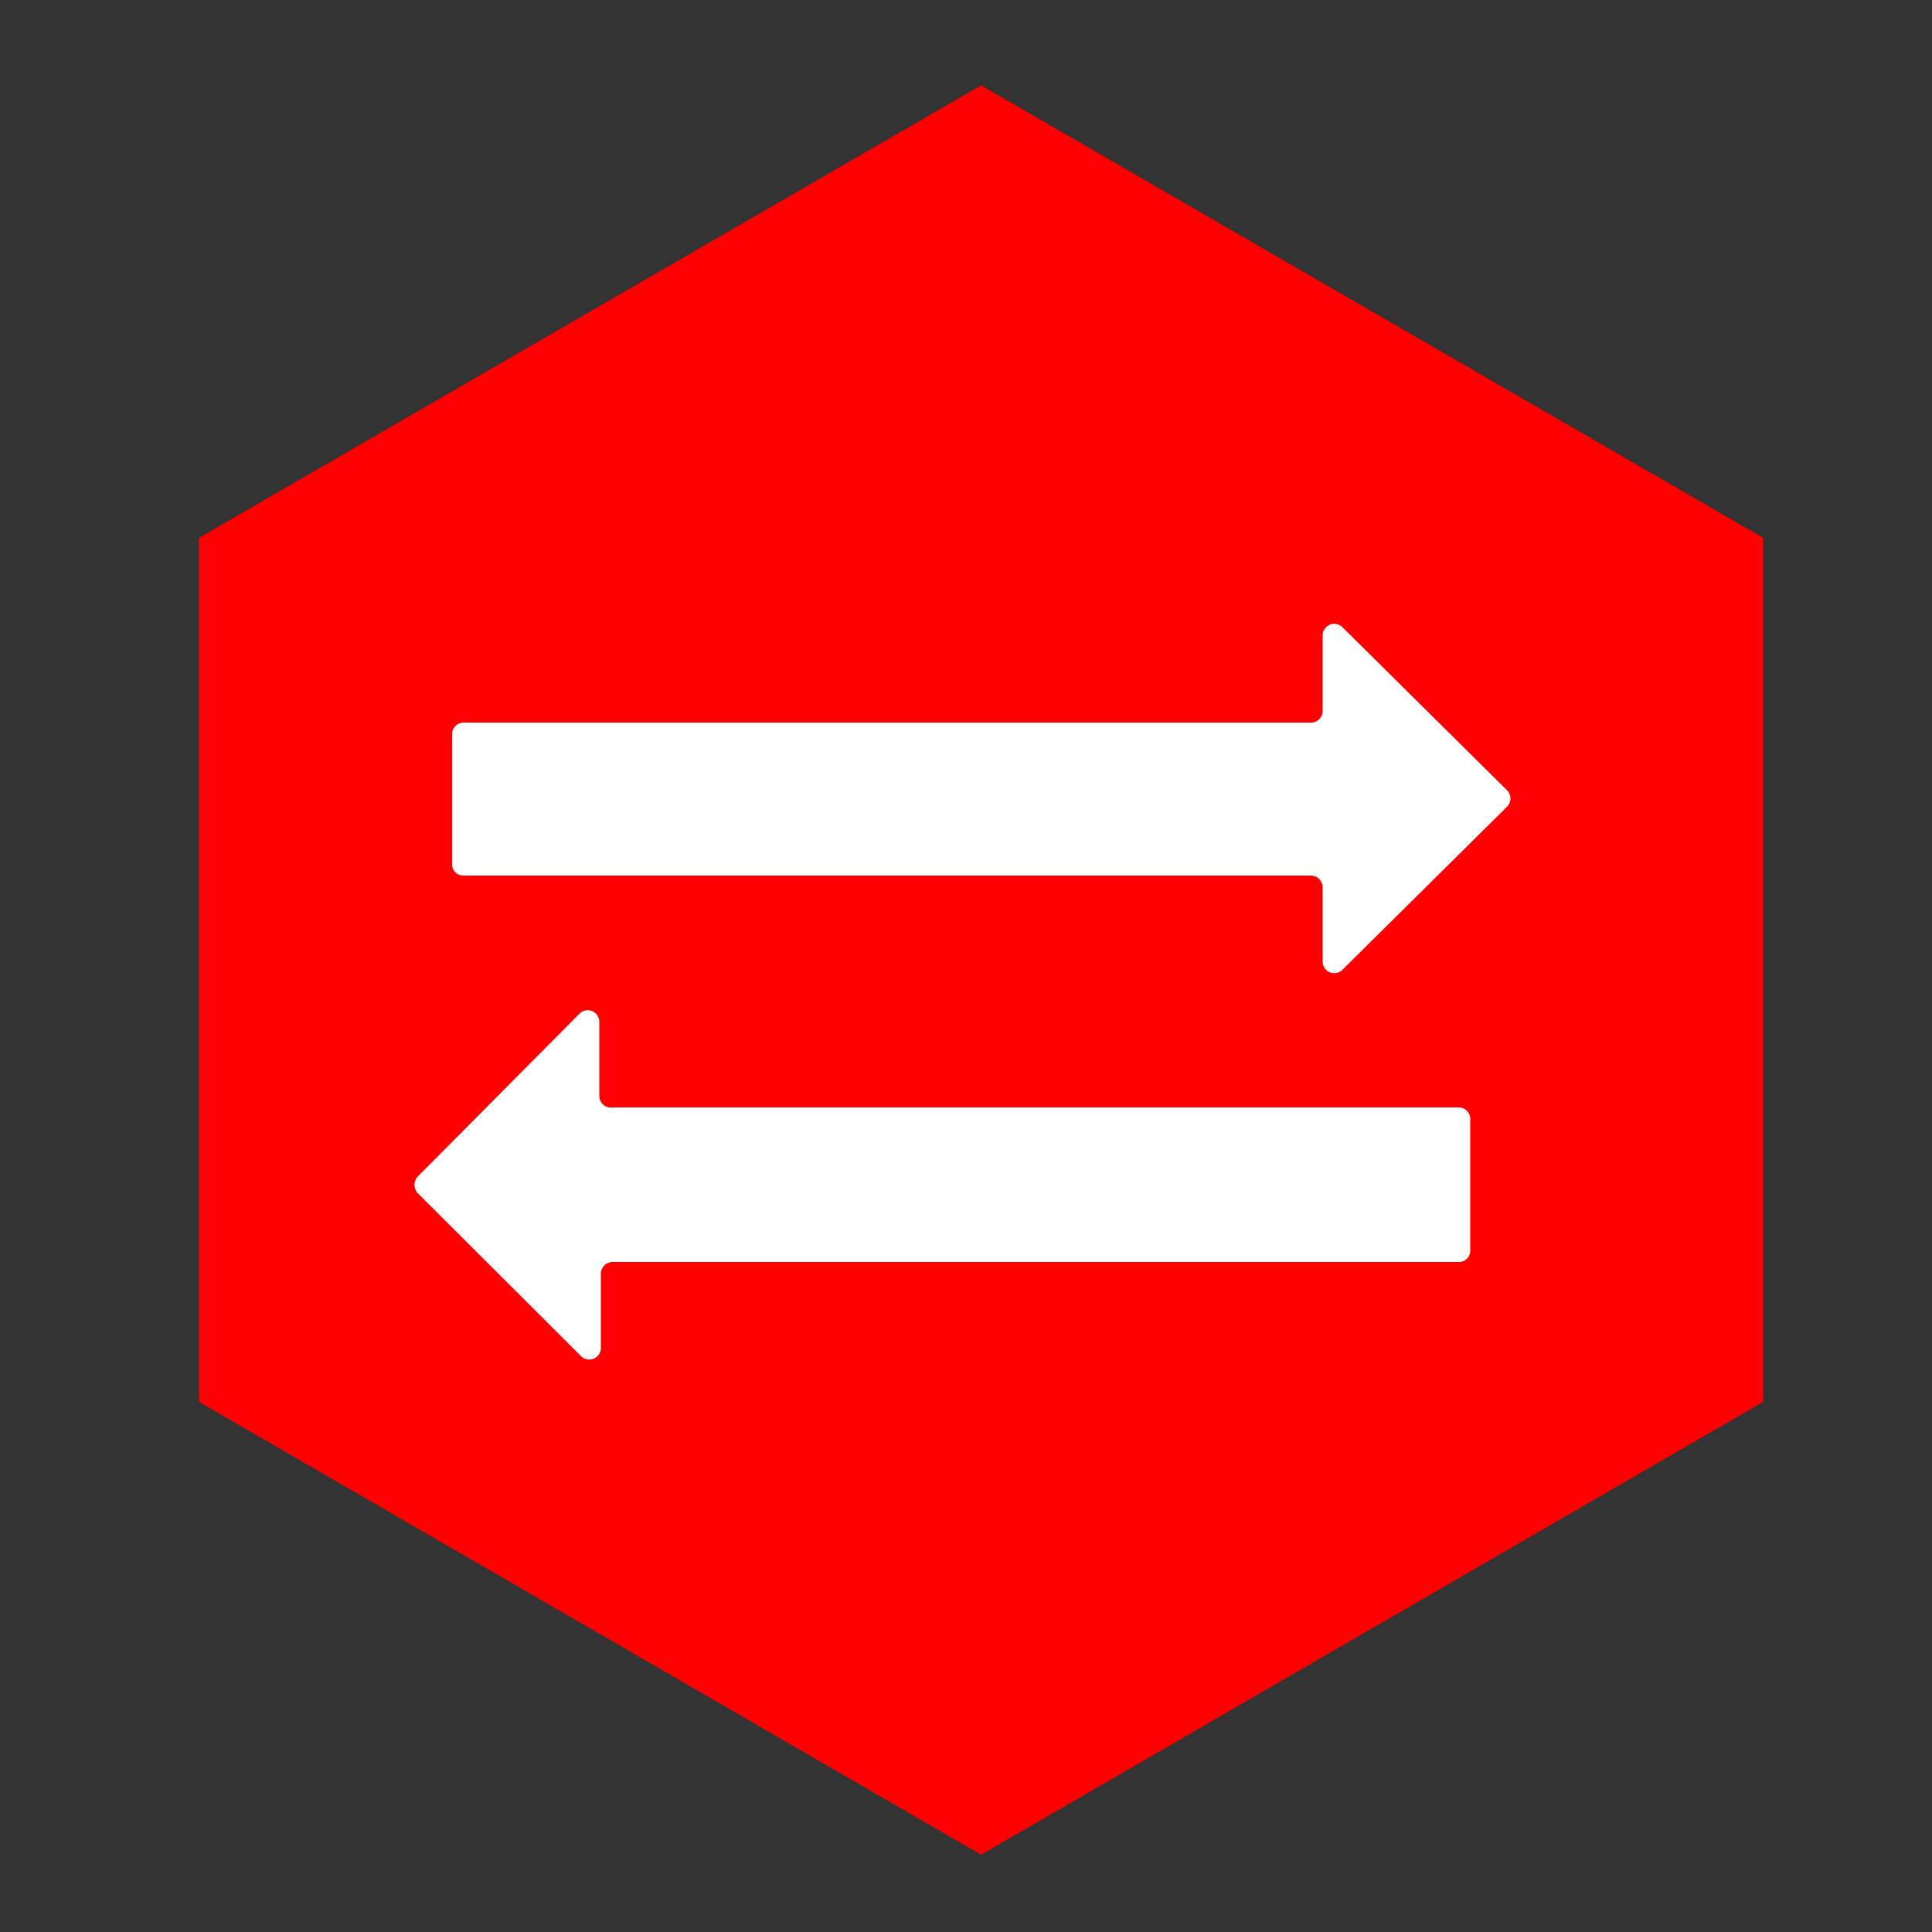<svg id="Layer_1" data-name="Layer 1" xmlns="http://www.w3.org/2000/svg" viewBox="0 0 50 50"><rect x="0" y="0" width="50" height="50" fill="#333333" stroke="none"/><defs><style>.cls-1{fill:red;}.cls-2{fill:#fff;}</style></defs><title>icono_direccion</title><polygon class="cls-1" points="45.63 13.92 25.39 2.21 5.15 13.92 5.15 36.28 25.39 48 45.63 36.28 45.63 36.28 45.63 36.28 45.63 13.92"/><path class="cls-2" d="M33.92,22.66H12a.29.29,0,0,1-.3-.3V19a.3.3,0,0,1,.3-.3H33.92a.3.3,0,0,0,.31-.3V16.44a.3.3,0,0,1,.51-.21L39,20.45a.3.3,0,0,1,0,.43L34.74,25.1a.3.3,0,0,1-.51-.22V23A.31.31,0,0,0,33.92,22.66Z"/><path class="cls-2" d="M15.85,28.66h21.9a.3.3,0,0,1,.3.3v3.4a.29.29,0,0,1-.3.3H15.85a.31.31,0,0,0-.3.3v1.92a.3.3,0,0,1-.51.22l-4.23-4.22a.32.32,0,0,1,0-.43L15,26.23a.3.3,0,0,1,.51.21v1.92A.3.3,0,0,0,15.85,28.66Z"/></svg>